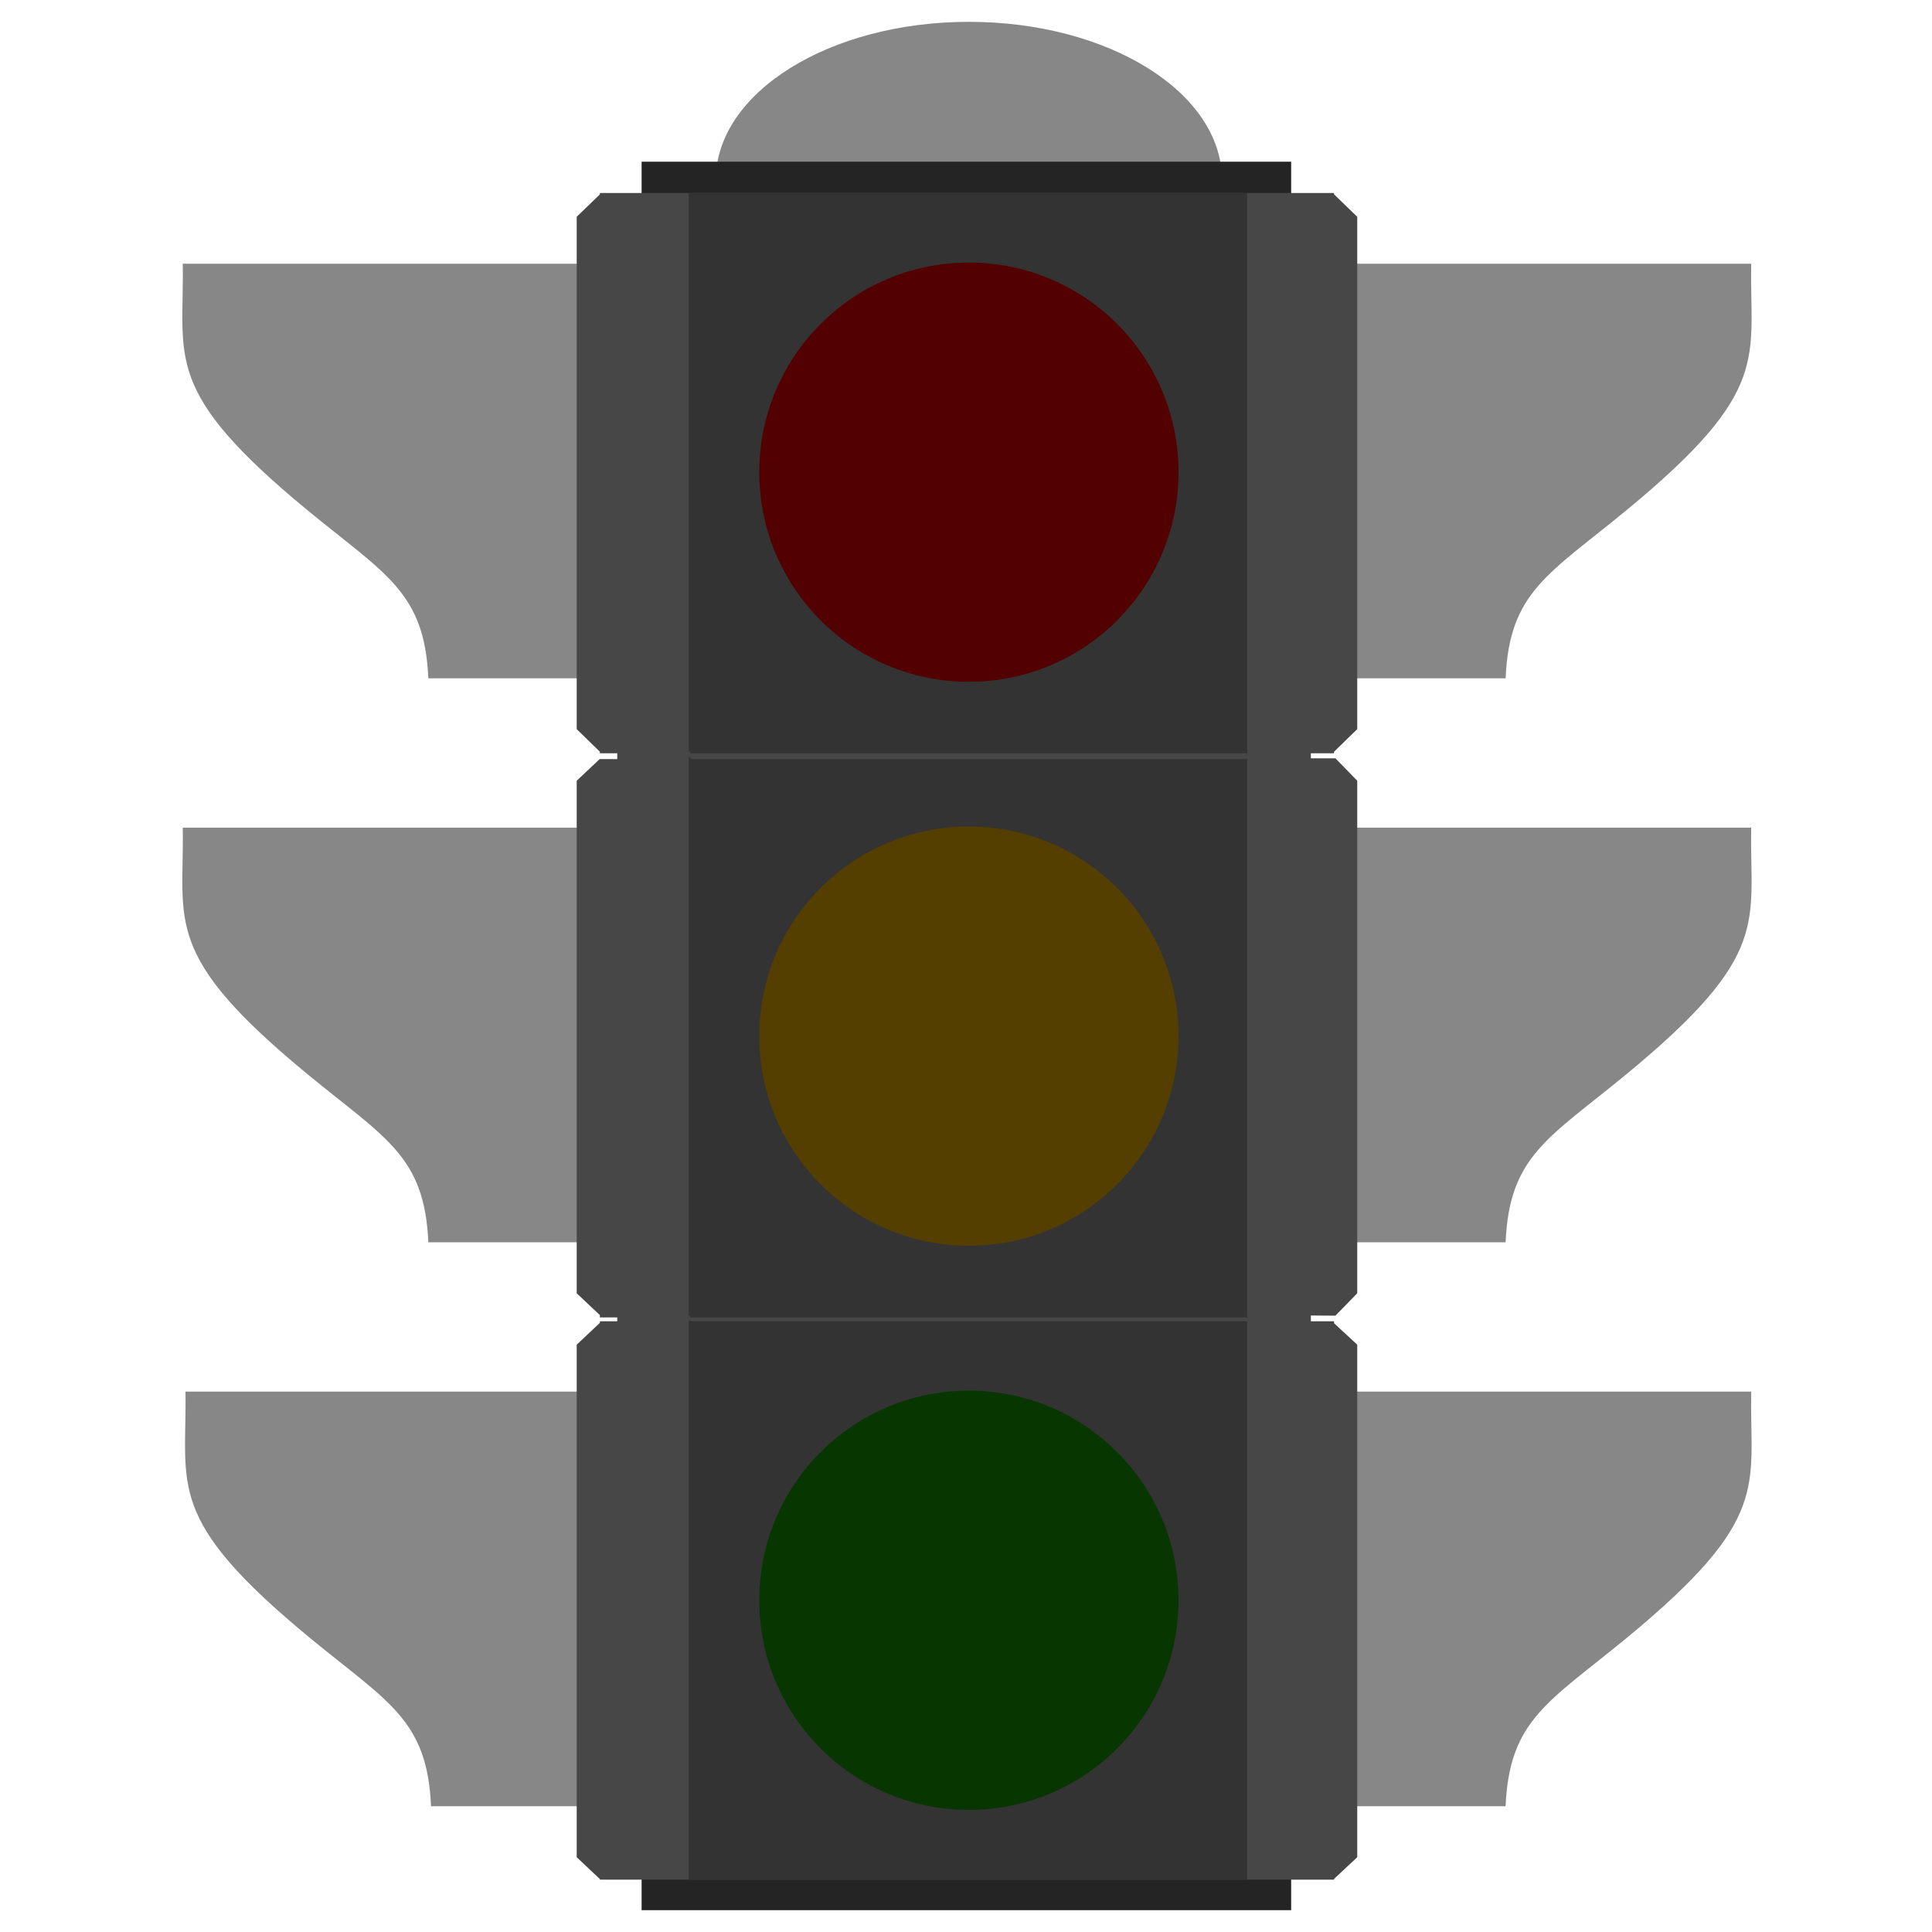 <?xml version="1.0" encoding="utf-8"?>
<!-- Generator: Adobe Illustrator 19.1.0, SVG Export Plug-In . SVG Version: 6.00 Build 0)  -->
<svg version="1.1" id="Layer_1" xmlns="http://www.w3.org/2000/svg" xmlns:xlink="http://www.w3.org/1999/xlink" x="0px" y="0px"
	 width="1000px" height="1000px" viewBox="0 0 1000 1000" style="enable-background:new 0 0 1000 1000;" xml:space="preserve">
<style type="text/css">
	.st0{fill:#878787;}
	.st1{fill:#242424;}
	.st2{fill:#474747;}
	.st3{fill:#333333;}
	.st4{fill:#520000;}
	.st5{fill:#543e00;}
	.st6{fill:#073600;}
</style>
<g>
	<path class="st0" d="M632.1,99.9c0.3-2.2,0.4-4.4,0.4-6.7c0-45.3-58.6-81.9-131-81.9c-72.3,0-131,36.7-131,81.9
		c0,2.3,0.2,4.5,0.4,6.7H632.1z"/>
	<path class="st0" d="M699.9,934.9l2-214.6h204.5c-0.8,49.2,10.9,65.5-64.8,127.8c-40,32.9-60.4,42.1-62.3,86.8H699.9z"/>
	<path class="st0" d="M699.9,351.1l2-214.6h204.5c-0.8,49.2,10.9,65.5-64.8,127.8c-40,32.9-60.4,42.1-62.3,86.8L699.9,351.1
		L699.9,351.1z"/>
	<path class="st0" d="M699.9,643l2-214.6h204.5c-0.8,49.2,10.9,65.5-64.8,127.8c-40,32.9-60.4,42.1-62.3,86.8H699.9z"/>
	<path class="st0" d="M302.5,934.9l-2-214.6H96c0.8,49.2-10.9,65.5,64.8,127.8c40,32.9,60.4,42.1,62.3,86.8H302.5z"/>
	<path class="st0" d="M301.1,351.1l-2-214.6H94.6c0.8,49.2-10.9,65.5,64.8,127.8c40,32.9,60.4,42.1,62.3,86.8L301.1,351.1
		L301.1,351.1z"/>
	<path class="st0" d="M301.1,643l-2-214.6H94.6c0.8,49.2-10.9,65.5,64.8,127.8c40,32.9,60.4,42.1,62.3,86.8H301.1z"/>
	<polygon class="st1" points="332.1,968.5 668.3,968.5 668.3,988.7 332.1,988.7 	"/>
	<polygon class="st1" points="332.1,83.7 668.3,83.7 668.3,106 332.1,106 	"/>
	<polygon class="st2" points="690.5,389.9 690.5,389.1 702.5,377.4 702.5,112.2 690.5,100.6 690.5,100.5 690.5,99.9 691,99.9 
		678.6,99.9 668.6,99.9 332.5,99.9 319.7,99.9 310,99.9 310.5,99.9 310.5,100.5 310.5,100.6 298.5,112.2 298.5,377.4 310.5,389.1 
		310.5,389.9 319.5,389.9 319.5,392.9 310.5,392.9 310.5,392.8 298.5,404.1 298.5,669.4 310.5,680.7 310.5,681.9 319.5,681.9 
		319.5,683.9 310.5,683.9 310.5,684.7 298.5,696 298.5,961.3 310.5,972.6 310.5,972.9 319.7,972.9 332.5,972.9 668.6,972.9 
		678.6,972.9 690.5,972.9 690.5,972.5 702.5,961.3 702.5,696 690.5,684.9 690.5,683.9 678.5,683.9 678.5,680.9 691.2,681 
		702.5,669.4 702.5,404.1 691.2,392.5 678.5,392.5 678.5,389.9 	"/>
	<polygon class="st3" points="358,99.9 356.5,99.8 356.5,389.1 357.2,389.1 357.2,389.9 645.8,389.9 645.3,389.1 645.5,389.1 
		645.5,99.9 	"/>
	<polygon class="st3" points="358,392.9 356.9,392 356.5,391.7 356.5,681 357.2,681.1 357.2,681.9 645.8,681.9 645.3,681.1 
		645.5,681 645.5,392.5 645.6,392.7 645.8,392.9 	"/>
	<polygon class="st3" points="358,683.9 356.9,683.4 356.5,683.7 356.5,972.9 357.2,972.6 357.2,972.9 645.8,972.9 645.3,972.6 
		645.5,972.9 645.5,684.4 645.6,684.1 645.8,683.9 	"/>
	<circle class="st4" cx="501.5" cy="244.4" r="108.5"/>
	<circle class="st5" cx="501.5" cy="536.3" r="108.5"/>
	<circle class="st6" cx="501.5" cy="828.3" r="108.5"/>
</g>
</svg>
